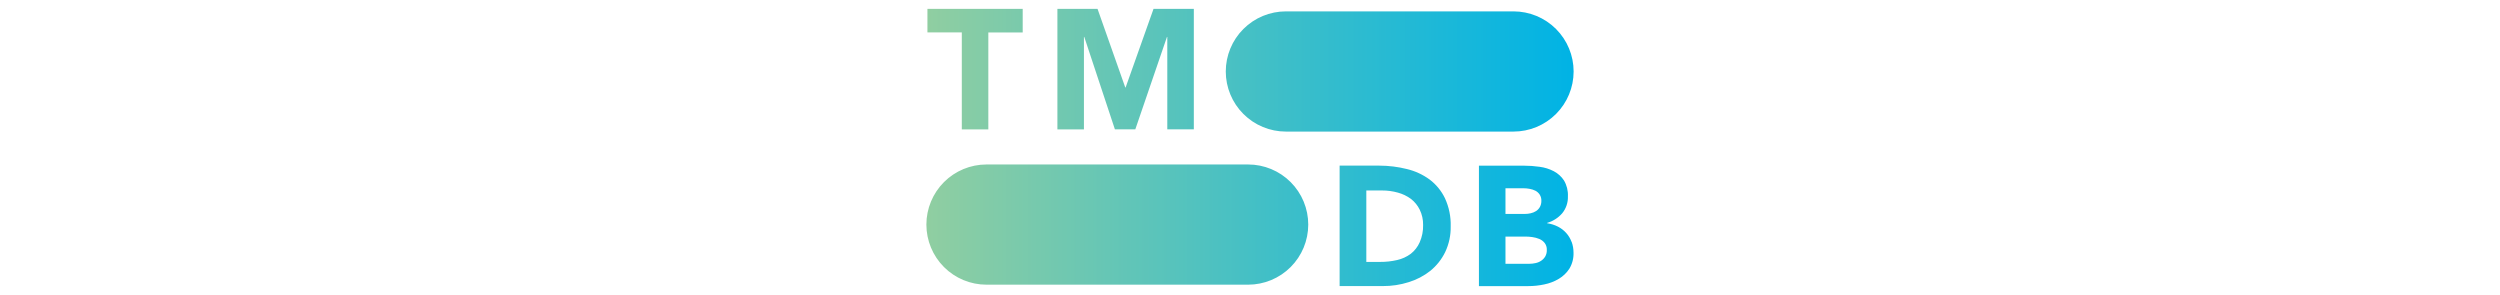<svg width="339" height="40" viewBox="0 0 339 40" fill="none" xmlns="http://www.w3.org/2000/svg">
<path d="M174.367 17.842H205.231C207.392 17.842 209.465 16.984 210.993 15.456C212.522 13.928 213.381 11.856 213.383 9.695C213.383 7.533 212.524 5.459 210.995 3.93C209.466 2.402 207.393 1.543 205.231 1.543H174.367C172.205 1.543 170.132 2.402 168.603 3.93C167.074 5.459 166.215 7.533 166.215 9.695C166.216 11.856 167.076 13.928 168.605 15.456C170.133 16.984 172.206 17.842 174.367 17.842ZM133.769 38.602H169.246C171.407 38.602 173.48 37.744 175.009 36.216C176.538 34.688 177.397 32.616 177.398 30.455C177.398 28.293 176.539 26.22 175.011 24.691C173.482 23.162 171.408 22.303 169.246 22.303H133.769C131.607 22.303 129.534 23.162 128.005 24.691C126.476 26.22 125.617 28.293 125.617 30.455C125.619 32.616 126.478 34.688 128.007 36.216C129.535 37.744 131.608 38.602 133.769 38.602ZM130.42 17.547H134.018V4.399H138.678V1.206H125.76V4.389H130.42V17.547ZM143.384 17.547H146.982V5.012H147.028L151.18 17.538H153.948L158.239 5.012H158.285V17.538H161.883V1.206H156.416L152.633 11.863H152.587L148.827 1.206H143.384V17.547ZM195.939 26.889C195.458 25.885 194.743 25.012 193.854 24.342C192.932 23.668 191.884 23.185 190.772 22.921C189.555 22.617 188.304 22.462 187.049 22.46H181.652V38.791H187.534C188.715 38.797 189.891 38.618 191.017 38.261C192.08 37.937 193.074 37.418 193.946 36.729C194.795 36.04 195.483 35.174 195.962 34.192C196.481 33.1 196.738 31.903 196.714 30.695C196.752 29.384 196.487 28.081 195.939 26.889ZM192.512 32.854C192.242 33.47 191.823 34.009 191.294 34.422C190.743 34.827 190.115 35.113 189.448 35.262C188.692 35.436 187.918 35.522 187.142 35.516H185.273V25.828H187.395C188.124 25.824 188.849 25.922 189.55 26.118C190.195 26.292 190.802 26.585 191.34 26.981C191.833 27.369 192.233 27.863 192.512 28.425C192.829 29.074 192.987 29.789 192.973 30.51C192.993 31.316 192.836 32.116 192.512 32.854ZM213.101 32.794C212.938 32.348 212.691 31.938 212.372 31.585C212.055 31.235 211.677 30.946 211.256 30.732C210.797 30.5 210.303 30.344 209.793 30.27V30.224C210.585 29.997 211.293 29.545 211.833 28.923C212.364 28.275 212.64 27.454 212.608 26.617C212.642 25.865 212.458 25.12 212.077 24.471C211.73 23.943 211.253 23.511 210.693 23.217C210.09 22.905 209.438 22.702 208.765 22.617C208.059 22.516 207.346 22.465 206.633 22.465H200.544V38.796H207.233C207.965 38.797 208.695 38.719 209.411 38.565C210.107 38.426 210.775 38.168 211.385 37.804C211.962 37.46 212.452 36.986 212.815 36.42C213.204 35.769 213.396 35.019 213.369 34.261C213.37 33.761 213.284 33.265 213.115 32.794H213.101ZM204.142 25.528H206.587C206.874 25.529 207.159 25.557 207.441 25.611C207.713 25.66 207.978 25.749 208.225 25.874C208.453 25.998 208.646 26.177 208.788 26.395C208.944 26.647 209.021 26.939 209.009 27.235C209.016 27.524 208.948 27.81 208.811 28.065C208.686 28.289 208.509 28.479 208.294 28.619C208.07 28.761 207.824 28.862 207.565 28.919C207.298 28.982 207.023 29.013 206.749 29.011H204.142V25.528ZM209.549 34.755C209.41 34.995 209.217 35.201 208.986 35.355C208.752 35.512 208.488 35.622 208.211 35.677C207.936 35.739 207.654 35.77 207.371 35.77H204.142V32.079H206.864C207.173 32.082 207.481 32.105 207.787 32.148C208.111 32.193 208.429 32.278 208.732 32.402C209.015 32.52 209.264 32.707 209.457 32.946C209.657 33.211 209.76 33.537 209.747 33.869C209.762 34.177 209.694 34.483 209.549 34.755Z" fill="url(#paint0_linear_2351_64039)"/>
<defs>
<linearGradient id="paint0_linear_2351_64039" x1="125.617" y1="20.01" x2="213.383" y2="20.01" gradientUnits="userSpaceOnUse">
<stop stop-color="#90CEA1"/>
<stop offset="0.56" stop-color="#3CBEC9"/>
<stop offset="1" stop-color="#00B3E5"/>
</linearGradient>
</defs>
</svg>
